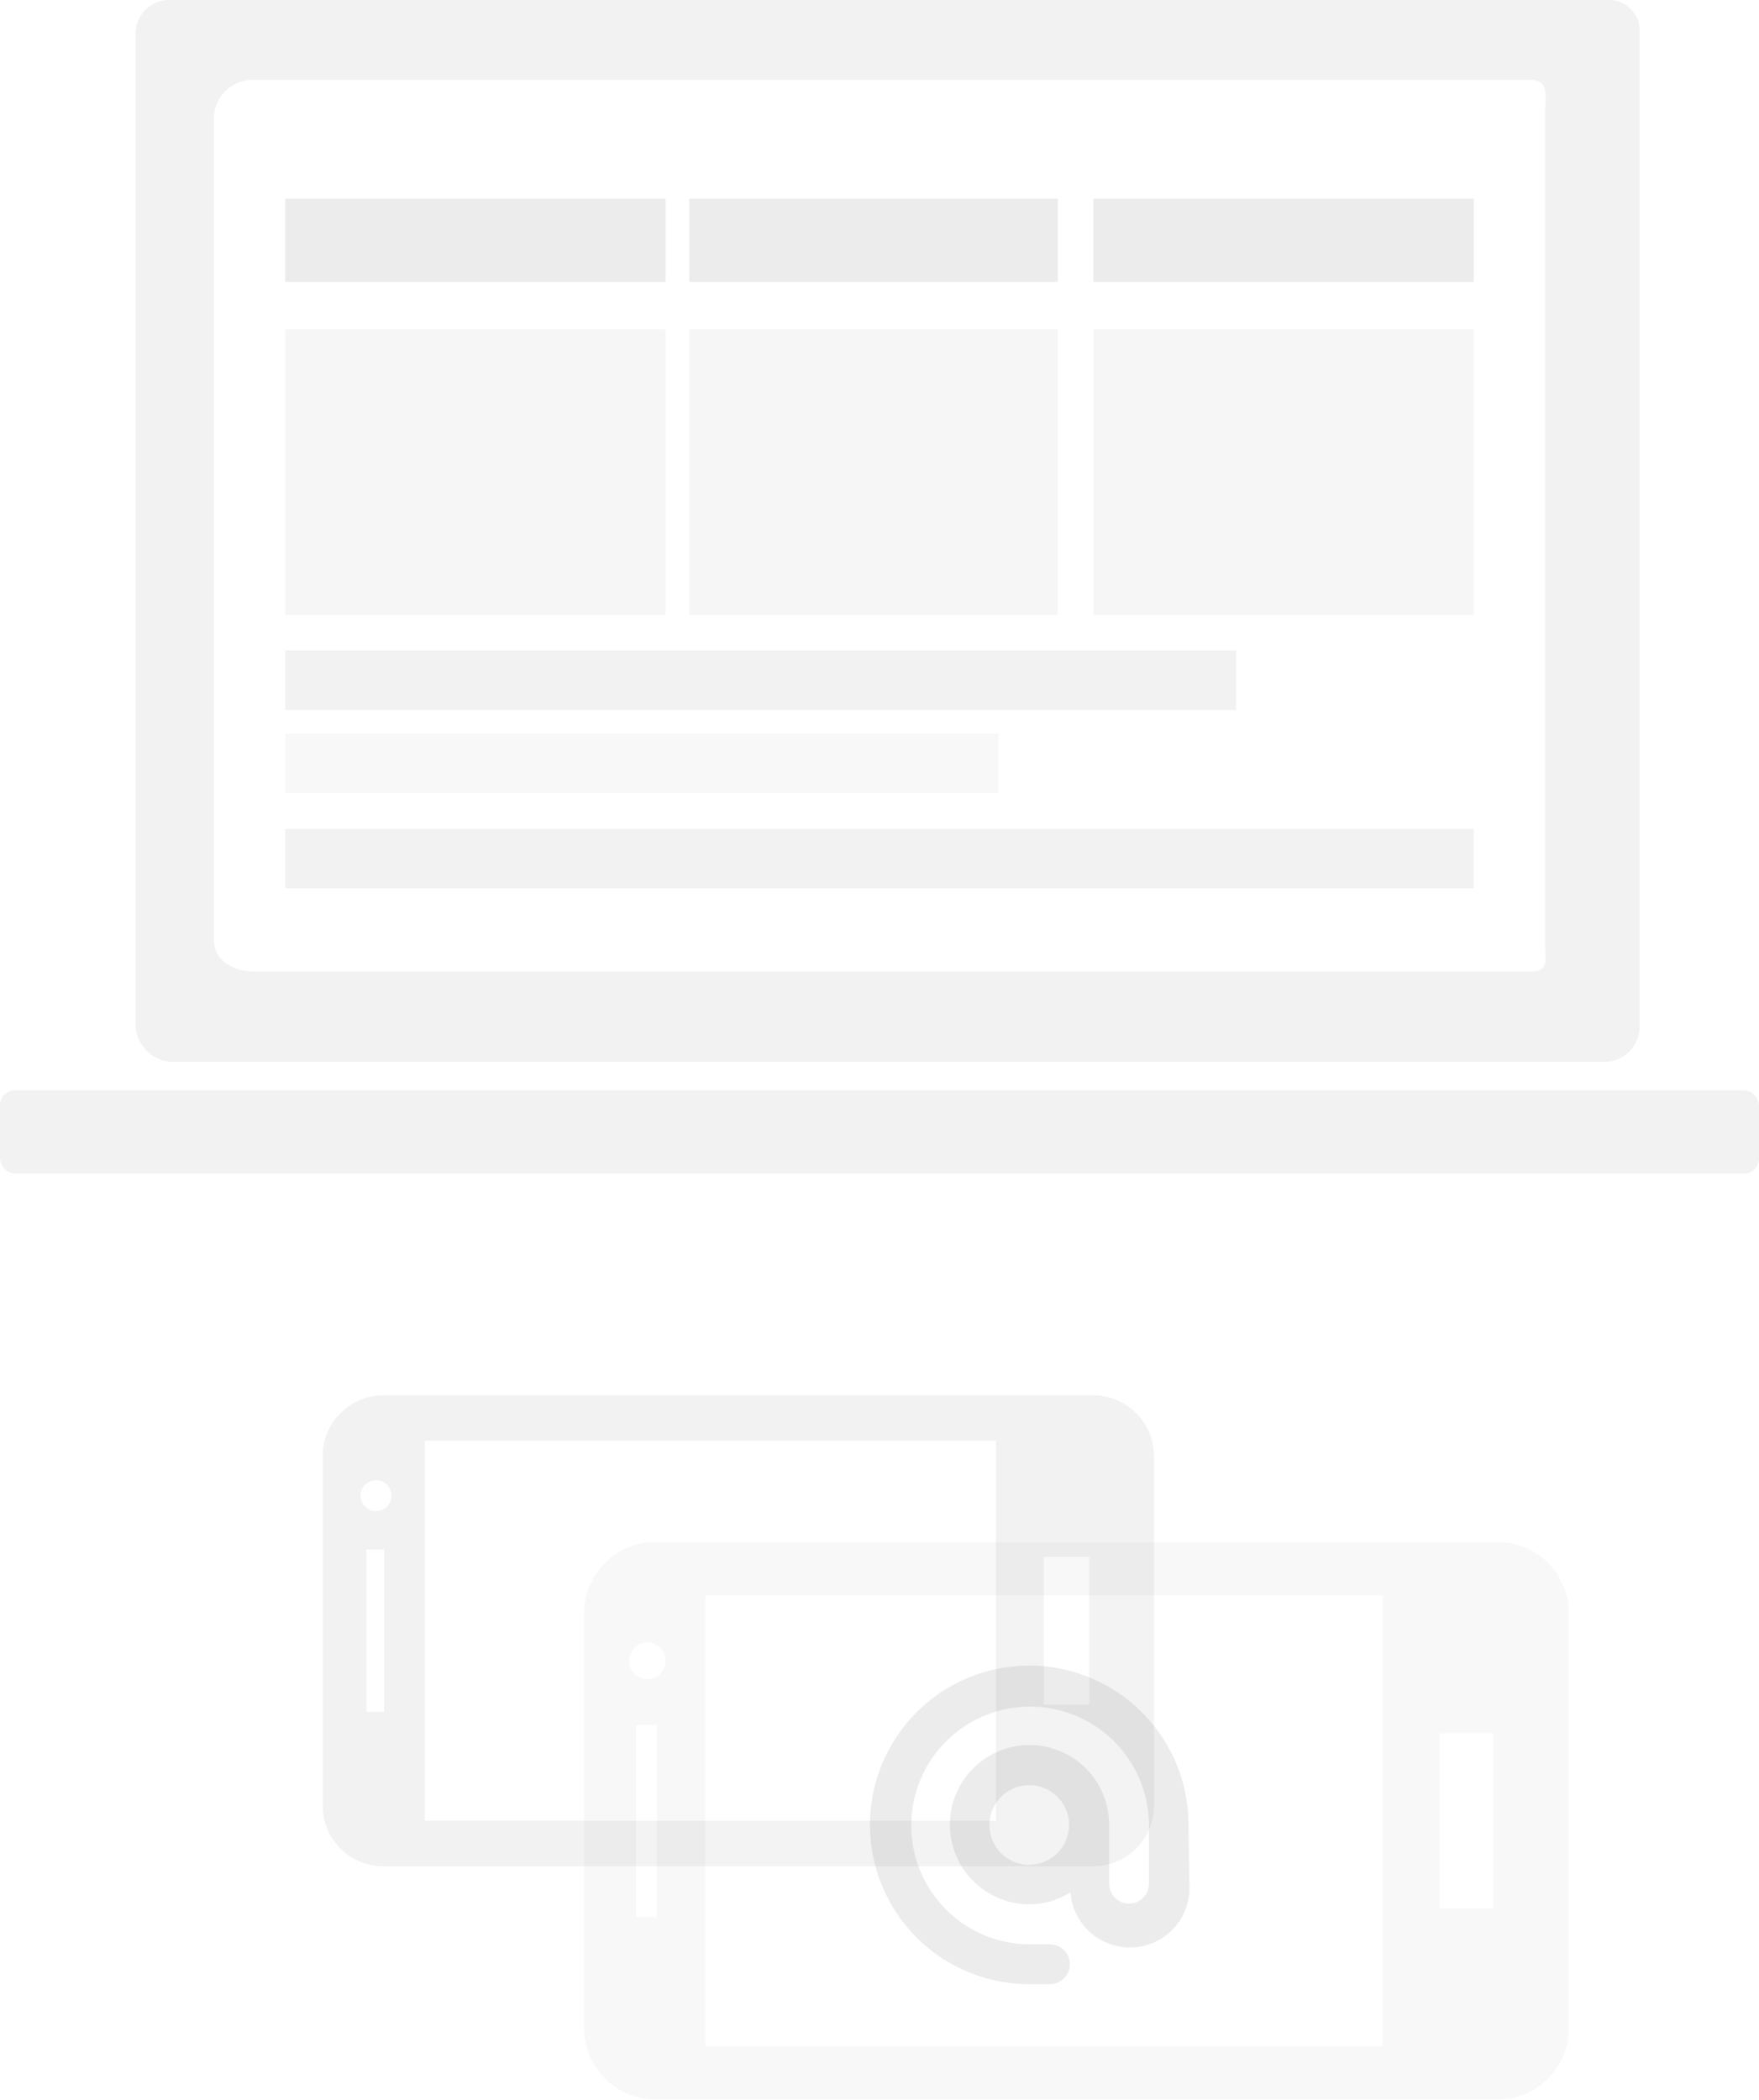 <svg id="6bef33b0-0fc7-453b-8235-46f1bcd4dcc2" data-name="Isolationsmodus" xmlns="http://www.w3.org/2000/svg" viewBox="0 0 148 176.66"><defs><style>.\38 e1e6bf3-a190-4cb4-b456-c8a37acca324,.\39 e4a8c4a-3199-46bd-9b85-bcea91484f82,.c14a8c5d-e8d0-4b2e-bdd2-edfe03135f2a,.e19d1631-e1f4-4b77-beda-db0e7ab9c727,.f4930c1e-ce7f-49d7-8921-996d2f4c3386{opacity:0.1;}.\30 2c9e012-434a-4b24-a488-07294a504c08,.\39 e4a8c4a-3199-46bd-9b85-bcea91484f82{fill:#7e7e7e;}.\36 65ca6e1-11a1-4e6a-a370-7fca53a0f1b3{fill:#fff;}.\38 e1e6bf3-a190-4cb4-b456-c8a37acca324{fill:#444;}.f4930c1e-ce7f-49d7-8921-996d2f4c3386{fill:#a0a0a0;}.\31 7798a6b-4c55-49f0-ba7a-59b2d3e56b1d,.c14a8c5d-e8d0-4b2e-bdd2-edfe03135f2a{fill:#b4b4b4;}</style></defs><title>collection-icon-bg</title><g class="e19d1631-e1f4-4b77-beda-db0e7ab9c727"><path class="02c9e012-434a-4b24-a488-07294a504c08" d="M71.15,684.75v29.43a5.09,5.09,0,0,0,5.1,5.09H136a5.09,5.09,0,0,0,5.09-5.09V684.75a5.09,5.09,0,0,0-5.09-5.09H76.24A5.1,5.1,0,0,0,71.15,684.75Z" transform="translate(-44 -562.28)"/><rect class="665ca6e1-11a1-4e6a-a370-7fca53a0f1b3" x="35.74" y="121.19" width="48.06" height="31.97"/><polygon class="665ca6e1-11a1-4e6a-a370-7fca53a0f1b3" points="32.32 130.36 32.32 144 30.83 144 30.83 130.35 32.32 130.35 32.32 130.36"/><circle class="665ca6e1-11a1-4e6a-a370-7fca53a0f1b3" cx="31.64" cy="125.82" r="1.3"/><rect class="665ca6e1-11a1-4e6a-a370-7fca53a0f1b3" x="87.83" y="130.97" width="3.82" height="12.42"/></g><g class="e19d1631-e1f4-4b77-beda-db0e7ab9c727"><path class="02c9e012-434a-4b24-a488-07294a504c08" d="M179.22,562.28H58.41a2.83,2.83,0,0,0-3,2.77v83.37a3.19,3.19,0,0,0,3,3.19H179.23a3,3,0,0,0,2.72-3.19V565.05A2.59,2.59,0,0,0,179.22,562.28Z" transform="translate(-44 -562.28)"/><path class="665ca6e1-11a1-4e6a-a370-7fca53a0f1b3" d="M174,641.32c0,1.82.41,2.68-1.31,2.68H65.4c-1.71,0-3.4-.86-3.4-2.68V572.08A3.27,3.27,0,0,1,65.4,569h107.3c1.71,0,1.31,1.26,1.31,3.08v69.25Z" transform="translate(-44 -562.28)"/><rect class="02c9e012-434a-4b24-a488-07294a504c08" y="91.72" width="148" height="7" rx="1.26" ry="1.26"/></g><rect class="8e1e6bf3-a190-4cb4-b456-c8a37acca324" x="24" y="16.72" width="32" height="7"/><rect class="8e1e6bf3-a190-4cb4-b456-c8a37acca324" x="58" y="16.72" width="31" height="7"/><rect class="8e1e6bf3-a190-4cb4-b456-c8a37acca324" x="92" y="16.72" width="32" height="7"/><rect class="f4930c1e-ce7f-49d7-8921-996d2f4c3386" x="24" y="27.72" width="32" height="24"/><rect class="f4930c1e-ce7f-49d7-8921-996d2f4c3386" x="92" y="27.72" width="32" height="24"/><rect class="f4930c1e-ce7f-49d7-8921-996d2f4c3386" x="58" y="27.72" width="31" height="24"/><rect class="9e4a8c4a-3199-46bd-9b85-bcea91484f82" x="24" y="54.72" width="80" height="5"/><rect class="c14a8c5d-e8d0-4b2e-bdd2-edfe03135f2a" x="24" y="61.72" width="60" height="5"/><rect class="9e4a8c4a-3199-46bd-9b85-bcea91484f82" x="24" y="69.72" width="100" height="5"/><g class="e19d1631-e1f4-4b77-beda-db0e7ab9c727"><path class="17798a6b-4c55-49f0-ba7a-59b2d3e56b1d" d="M93.15,698v34.89a6,6,0,0,0,6,6H170a6,6,0,0,0,6-6V698a6,6,0,0,0-6-6H99.19A6,6,0,0,0,93.15,698Z" transform="translate(-44 -562.28)"/><rect class="665ca6e1-11a1-4e6a-a370-7fca53a0f1b3" x="59.34" y="134.22" width="57" height="37.92"/><polygon class="665ca6e1-11a1-4e6a-a370-7fca53a0f1b3" points="55.28 145.09 55.28 161.27 53.52 161.27 53.52 145.09 55.28 145.09 55.28 145.09"/><circle class="665ca6e1-11a1-4e6a-a370-7fca53a0f1b3" cx="54.47" cy="139.71" r="1.54"/><rect class="665ca6e1-11a1-4e6a-a370-7fca53a0f1b3" x="121.11" y="145.81" width="4.53" height="14.73"/></g><path class="8e1e6bf3-a190-4cb4-b456-c8a37acca324" d="M144,715.73a13.4,13.4,0,1,0-13.33,13.46h1.67a1.67,1.67,0,0,0,0-3.35h-1.67a10,10,0,1,1,10-10.1l0,5a1.67,1.67,0,1,1-3.35,0l0-5a6.7,6.7,0,1,0-6.67,6.73,6.63,6.63,0,0,0,3.42-1,5,5,0,0,0,10-.76Zm-13.38,3.42a3.35,3.35,0,1,1,3.33-3.37A3.35,3.35,0,0,1,130.64,719.14Z" transform="translate(-44 -562.28)"/></svg>